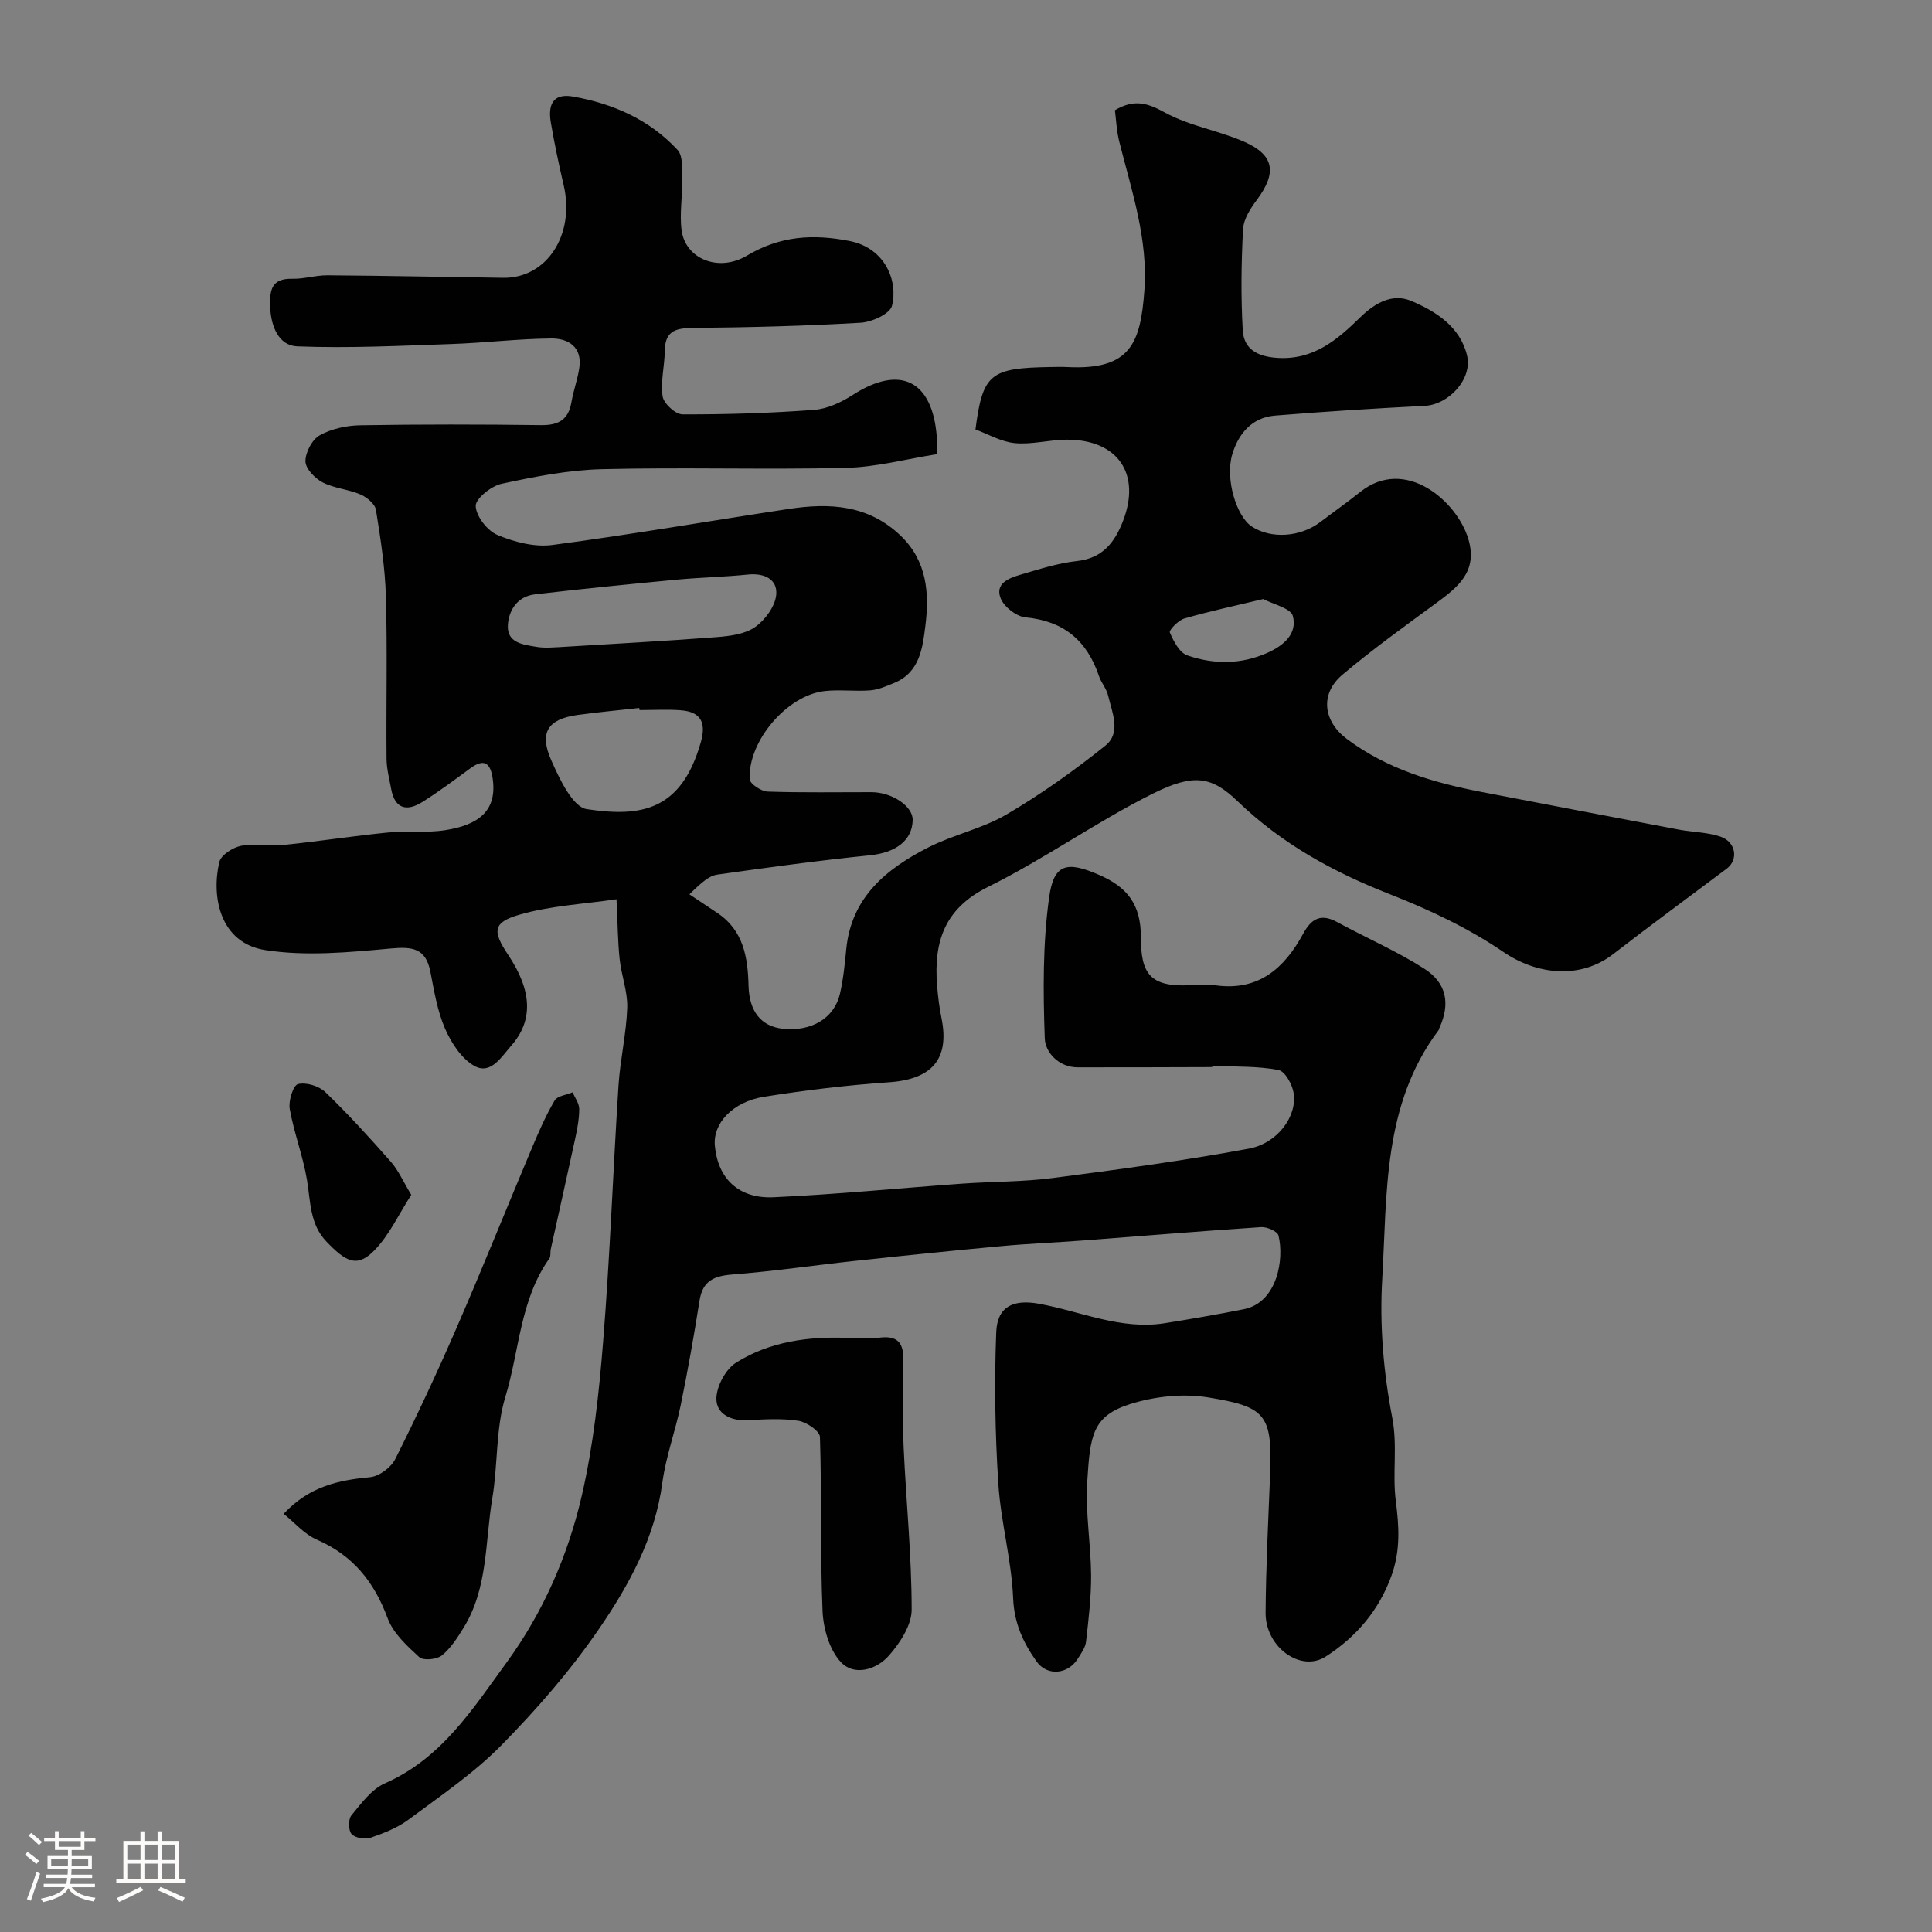 <svg enable-background="new 0 0 400 400" viewBox="0 0 400 400" xmlns="http://www.w3.org/2000/svg"><rect x="0" y="0" width="400" height="400" fill="#808080" stroke="none"/><path d="m5.17 384 .55-.58c.85.61 1.65 1.24 2.4 1.87l-.59.64c-.83-.73-1.62-1.38-2.36-1.93m1.22 9.53-.82-.34c.71-1.76 1.37-3.64 1.98-5.63.24.13.5.25.76.36-.6 1.67-1.24 3.54-1.92 5.61m-.5-13.5.57-.54c.56.44 1.31 1.06 2.26 1.87l-.64.64c-.68-.66-1.41-1.32-2.19-1.97m3.25.46h2.24v-1.36h.77v1.36h4.57v-1.36h.76v1.36h2.28v.69h-2.28v1.84h-2.64v1.26h4.18v2.64h-4.21c0 .45-.02.86-.05 1.21h4.32v.69h-4.38c-.04.34-.1.75-.19 1.22h5.15v.69h-4.82c.87 1.19 2.51 1.92 4.93 2.19-.17.31-.3.57-.37.76-2.77-.49-4.52-1.41-5.26-2.76-.56 1.26-2.3 2.23-5.24 2.9-.12-.24-.26-.48-.43-.72 2.73-.55 4.38-1.34 4.96-2.38h-4.38v-.69h4.65c.1-.38.17-.79.21-1.22h-4.32v-.69h4.4c.03-.34.05-.75.05-1.21h-4.2v-2.64h4.23v-1.26h-2.69v-1.84h-2.24zm1.46 4.46v1.29h3.45c.01-.4.02-.57.01-.53v-.32-.45h-3.46zm1.55-2.59h4.57v-1.19h-4.57zm6.11 2.59h-3.42v.77c-.01.19-.01.37-.02.53h3.44v-1.29z" fill="#fcfbfa"/><path d="m32.63 379.16h.82v1.98h3.54v7.89h1.46v.78h-14.37v-.78h1.46v-7.89h3.54v-1.98h.82v1.98h2.73zm-3.49 11.48.5.73c-1.61.82-3.28 1.63-5 2.41-.13-.27-.28-.55-.44-.82 1.75-.72 3.4-1.49 4.94-2.32m-2.78-5.55h2.73v-3.18h-2.73zm0 3.95h2.73v-3.2h-2.73zm3.54-3.95h2.73v-3.18h-2.73zm0 3.95h2.73v-3.2h-2.73zm7.89 4.68c-1.84-.92-3.51-1.7-5.02-2.32l.45-.73c1.89.8 3.57 1.55 5.04 2.23zm-1.62-11.81h-2.73v3.18h2.73zm-2.73 7.13h2.73v-3.2h-2.73z" fill="#fcfbfa"/><g fill="#010102"><path d="m194 94.03c-6.39 1.01-12.62 2.69-18.88 2.84-16.82.4-33.67-.15-50.49.27-6.96.17-13.95 1.55-20.78 3.02-2.15.46-5.41 3.08-5.36 4.61.08 2.12 2.4 5.11 4.5 5.99 3.5 1.47 7.7 2.56 11.38 2.07 16.35-2.16 32.61-4.99 48.92-7.46 8.43-1.28 16.5-.89 23.2 5.56 5.46 5.25 5.94 11.91 5.1 18.62-.56 4.53-1.15 9.66-6.44 11.84-1.6.66-3.26 1.4-4.95 1.54-3.15.25-6.36-.2-9.49.15-7.77.88-15.89 10.37-15.49 18.26.05.95 2.39 2.5 3.71 2.55 7.16.25 14.33.11 21.5.12 4.26.01 8.57 2.92 8.53 5.74-.06 4.32-3.59 6.8-8.84 7.33-10.57 1.07-21.1 2.52-31.62 4-1.62.23-3.1 1.47-5.77 4.08 1.93 1.29 3.86 2.57 5.79 3.86 5.44 3.63 6.31 9.23 6.46 15.09.14 5.28 2.57 8.39 7.09 8.88 5.92.63 10.67-2.16 11.84-7.27.69-3.01 1-6.13 1.3-9.22 1.06-10.78 8.33-16.64 17.03-21.07 5.2-2.64 11.16-3.87 16.15-6.8 7.15-4.19 13.97-9.06 20.45-14.24 3.36-2.69 1.4-6.9.57-10.43-.33-1.4-1.42-2.6-1.88-3.98-2.47-7.35-7.29-11.42-15.21-12.16-1.88-.18-4.41-2.15-5.13-3.91-1.27-3.11 1.72-4.24 4.1-4.93 3.86-1.13 7.76-2.4 11.73-2.83 5.3-.57 7.79-3.94 9.46-8.21 3.83-9.82-1.04-16.93-11.6-16.91-3.59.01-7.22 1.05-10.75.72-2.86-.27-5.59-1.89-8.17-2.83 1.5-11.64 3.12-12.72 15.54-12.93 1.17-.02 2.34-.05 3.5.01 13.04.65 15.12-4.9 15.93-15.85.79-10.64-2.65-20.69-5.2-30.84-.55-2.18-.64-4.48-.9-6.49 3.96-2.36 6.75-1.51 10.34.47 5.04 2.78 11.08 3.71 16.41 6.05 6.3 2.77 6.81 6.43 2.65 12.03-1.33 1.78-2.76 3.99-2.87 6.07-.37 6.97-.46 13.98-.06 20.94.23 3.95 3.08 5.46 7.18 5.72 7.45.47 12.42-3.76 17.09-8.35 3.16-3.11 6.79-5.06 10.62-3.44 5.1 2.15 10.13 5.33 11.55 11.31 1.15 4.87-3.81 10.15-8.74 10.41-10.36.53-20.72 1.17-31.06 2.02-4.77.4-7.56 3.78-8.82 8.04-1.5 5.09.88 12.84 4.05 14.92 4 2.62 10.05 2.21 14.19-.93 2.74-2.08 5.55-4.06 8.23-6.2 9.35-7.49 20.09 1.89 22.42 9.73 2.01 6.78-2.24 10.01-6.82 13.37-6.52 4.78-13.1 9.52-19.27 14.73-4.71 3.98-3.94 9.63.93 13.28 8.32 6.23 17.92 9.06 27.9 10.98 13.58 2.61 27.17 5.21 40.76 7.78 2.88.54 5.93.54 8.67 1.46 3.24 1.09 3.79 4.79 1.32 6.64-7.83 5.88-15.74 11.67-23.48 17.67-6.81 5.27-15.75 4.36-22.78-.44-7.18-4.9-15.28-8.72-23.41-11.91-11.75-4.6-22.44-10.45-31.6-19.28-5.37-5.18-9.12-5.79-17.58-1.56-11.65 5.82-22.39 13.5-34.06 19.28-9.08 4.49-11.28 11.4-10.58 20.35.18 2.28.45 4.56.91 6.8 1.73 8.5-1.95 12.69-10.85 13.31-8.65.6-17.29 1.63-25.85 3-6.56 1.04-10.63 5.52-10.22 10.11.61 6.78 4.87 11.03 12.16 10.7 12.99-.59 25.94-1.88 38.91-2.81 6.26-.45 12.58-.36 18.79-1.16 13.6-1.76 27.2-3.6 40.67-6.09 6.02-1.11 10.04-6.73 9.31-11.49-.27-1.79-1.79-4.55-3.14-4.8-4.25-.81-8.68-.66-13.05-.85-.31-.01-.63.25-.95.25-9.19.03-18.38.06-27.57.05-4 0-6.72-3.17-6.82-5.97-.35-9.73-.43-19.6.9-29.21.98-7.08 3.74-7.52 10.31-4.68 5.84 2.53 8.7 6.07 8.69 12.97-.01 7.49 1.91 10.25 10.02 9.9 1.83-.08 3.69-.22 5.49.02 8.85 1.21 14.21-3.56 18.05-10.63 1.77-3.26 3.72-4.3 7.12-2.45 5.97 3.25 12.27 5.97 17.98 9.62 4.73 3.02 5.4 7.33 3.13 12.31-.07.15-.08.34-.18.46-11.59 15.45-10.61 33.88-11.65 51.63-.55 9.45.27 19.19 2.07 28.49 1.15 5.93.01 11.6.75 17.33.67 5.21.99 10.18-.87 15.38-2.63 7.33-7.39 12.8-13.63 16.82-5.22 3.36-12.51-1.99-12.46-9.04.06-9.6.56-19.2.94-28.8.49-12.41-1.07-13.89-12.9-15.82-5.17-.84-11.01-.2-16.05 1.38-7.93 2.49-8.32 6.6-8.92 16.11-.4 6.39.75 12.86.8 19.29.03 4.6-.53 9.22-1.05 13.81-.14 1.22-1.01 2.41-1.7 3.51-2.06 3.29-6.35 3.67-8.55.57-2.75-3.88-4.63-7.89-4.84-13.07-.33-7.95-2.56-15.81-3.07-23.76-.67-10.42-.84-20.92-.43-31.35.21-5.25 3.47-6.85 8.86-5.87 8.66 1.58 16.96 5.48 26.07 4.02 5.46-.87 10.91-1.82 16.33-2.89 6.92-1.37 8.41-10.36 7.17-15.28-.22-.85-2.38-1.8-3.58-1.72-12.31.81-24.61 1.84-36.92 2.77-5.59.42-11.2.64-16.79 1.16-10.12.93-20.24 1.97-30.35 3.06-8.47.91-16.91 2.16-25.4 2.82-3.81.3-6.17 1.29-6.82 5.4-1.14 7.24-2.42 14.45-3.89 21.63-1.11 5.4-3.08 10.65-3.81 16.09-1.52 11.39-6.88 21.16-13.11 30.25-5.91 8.63-12.89 16.65-20.24 24.12-5.7 5.79-12.59 10.45-19.15 15.34-2.3 1.71-5.12 2.83-7.86 3.77-1.17.4-3.21.08-3.97-.74-.68-.73-.72-3.06-.05-3.87 2.04-2.47 4.17-5.42 6.95-6.64 11.7-5.14 18.15-15.37 25.18-25.01 7.57-10.38 12.69-22.12 15.56-34.5 2.42-10.47 3.58-21.3 4.44-32.05 1.41-17.61 2.04-35.27 3.17-52.9.35-5.39 1.62-10.72 1.81-16.11.11-3.33-1.21-6.69-1.57-10.08-.39-3.64-.4-7.31-.65-12.39-6.76 1-13.66 1.33-20.11 3.2-5.54 1.61-5.59 3.43-2.32 8.32 4.95 7.4 5.25 13.59.6 18.84-2 2.26-4.2 6.04-7.59 4.15-2.67-1.49-4.79-4.78-6.08-7.73-1.6-3.66-2.25-7.78-3.03-11.75-.96-4.91-3.7-5.25-8.24-4.83-8.61.79-17.49 1.64-25.93.33-9.43-1.46-11.22-11.09-9.53-18.24.34-1.44 2.8-3.02 4.5-3.35 2.9-.55 6 .1 8.97-.2 7.13-.73 14.23-1.84 21.36-2.55 3.95-.39 8.02.12 11.93-.49 6.89-1.07 10.84-3.99 9.82-10.79-.48-3.17-1.79-4.08-4.6-2.03-3.29 2.41-6.55 4.86-10 7.02-3.18 1.98-5.65 1.38-6.4-2.72-.38-2.08-.94-4.17-.96-6.26-.1-11.17.18-22.34-.13-33.5-.17-6.04-1.1-12.08-2.07-18.06-.2-1.22-1.89-2.6-3.2-3.17-2.52-1.08-5.45-1.26-7.86-2.51-1.58-.82-3.52-2.85-3.53-4.35-.01-1.85 1.37-4.5 2.95-5.38 2.44-1.36 5.55-2.03 8.39-2.08 12.5-.21 25-.19 37.5-.03 3.59.04 5.61-1.14 6.23-4.75.41-2.4 1.28-4.72 1.63-7.12.63-4.35-2.32-6.1-5.81-6.07-6.92.06-13.83.92-20.75 1.15-10.61.36-21.25.9-31.85.48-3.81-.15-5.45-4.12-5.59-8.18-.12-3.39.21-5.92 4.57-5.81 2.42.06 4.86-.74 7.29-.72 12.12.09 24.24.34 36.36.52 9.06.13 14.93-8.93 12.54-19.19-1-4.28-1.91-8.59-2.65-12.92-.59-3.44.19-6.2 4.59-5.42 8.32 1.47 15.85 4.79 21.64 11.05 1.19 1.29.9 4.12.95 6.26.08 3.48-.58 7.04-.1 10.45.81 5.81 7.6 8.7 13.54 5.16 6.86-4.09 13.66-4.49 21.2-3.02 7.47 1.46 10.1 8.38 8.8 13.44-.43 1.66-4.17 3.36-6.49 3.49-11.41.67-22.86.96-34.3 1.07-3.57.04-6.19.28-6.24 4.72-.04 3.17-.91 6.4-.45 9.46.22 1.47 2.65 3.71 4.09 3.72 9.09.03 18.2-.25 27.26-.93 2.75-.2 5.65-1.57 8.03-3.1 9.77-6.28 16.46-3.04 17.38 8.65.11 1.01.05 1.99.05 3.62zm-78.38 39.96c11.79-.73 22.32-1.27 32.83-2.09 2.71-.21 5.8-.61 7.9-2.09 2.07-1.45 4.14-4.28 4.36-6.68.29-3.18-2.44-4.53-5.84-4.18-4.91.5-9.86.6-14.78 1.06-9.79.93-19.57 1.9-29.33 3.04-3.52.41-5.39 3.11-5.61 6.32-.25 3.73 3.12 4.08 5.77 4.53 1.93.36 3.97.09 4.7.09zm16.78 13.02c-.02-.14-.03-.29-.05-.43-4.24.47-8.49.86-12.72 1.44-6.18.84-8.08 3.61-5.48 9.43 1.7 3.83 4.4 9.62 7.32 10.07 11.19 1.69 19.58.4 23.63-13.86 1.17-4.14-.05-6.31-4.21-6.61-2.82-.21-5.66-.04-8.49-.04zm129.15-22.99c-5.99 1.44-11.21 2.55-16.33 4.03-1.25.36-3.23 2.41-3.02 2.89.77 1.82 2.01 4.2 3.62 4.75 5.5 1.9 11.15 1.91 16.65-.56 3.38-1.52 6.16-3.97 5.2-7.6-.42-1.61-4.05-2.4-6.12-3.51z"/><path d="m58.73 313.42c5.34-5.72 11.4-6.97 17.91-7.59 1.88-.18 4.33-2.01 5.2-3.75 4.5-8.98 8.76-18.1 12.76-27.32 5.31-12.23 10.27-24.61 15.45-36.9 1.43-3.41 2.91-6.82 4.77-10 .56-.97 2.45-1.16 3.73-1.71.49 1.15 1.37 2.3 1.37 3.46 0 2.08-.42 4.19-.86 6.25-1.64 7.6-3.36 15.18-5.03 22.77-.14.64.04 1.46-.3 1.94-6.09 8.56-6.18 19.08-9.1 28.64-2.02 6.63-1.53 13.98-2.69 20.91-1.53 9.06-.87 18.65-5.96 26.89-1.28 2.07-2.66 4.25-4.51 5.74-1.05.84-3.83 1.1-4.66.35-2.55-2.34-5.42-4.97-6.56-8.08-2.78-7.52-7.17-12.99-14.62-16.24-2.61-1.13-4.64-3.55-6.9-5.36z"/><path d="m175.46 277c2.53 0 4.56.22 6.52-.04 4.64-.63 5.19 1.87 5.05 5.65-.22 5.68-.2 11.39.06 17.07.51 11.2 1.66 22.39 1.66 33.58 0 3.24-2.44 6.96-4.77 9.58-2.53 2.85-7.14 4.25-9.9 1.27-2.37-2.56-3.63-6.94-3.78-10.59-.5-11.99-.15-24.02-.54-36.02-.04-1.21-2.78-3.08-4.47-3.34-3.42-.53-6.98-.31-10.46-.12-3.49.2-6.53-1.3-6.51-4.46.02-2.55 1.91-6.09 4.07-7.45 7.1-4.48 15.28-5.45 23.07-5.13z"/><path d="m85.15 247.38c-2.61 4.03-4.56 8.38-7.7 11.56-3.56 3.6-5.86 2.29-9.88-1.9-3.46-3.61-3.26-8.28-4.02-12.79-.83-4.94-2.68-9.7-3.56-14.64-.3-1.67.71-4.91 1.7-5.16 1.68-.43 4.35.39 5.67 1.66 4.75 4.57 9.2 9.47 13.57 14.43 1.54 1.75 2.5 4 4.22 6.84z"/></g></svg>